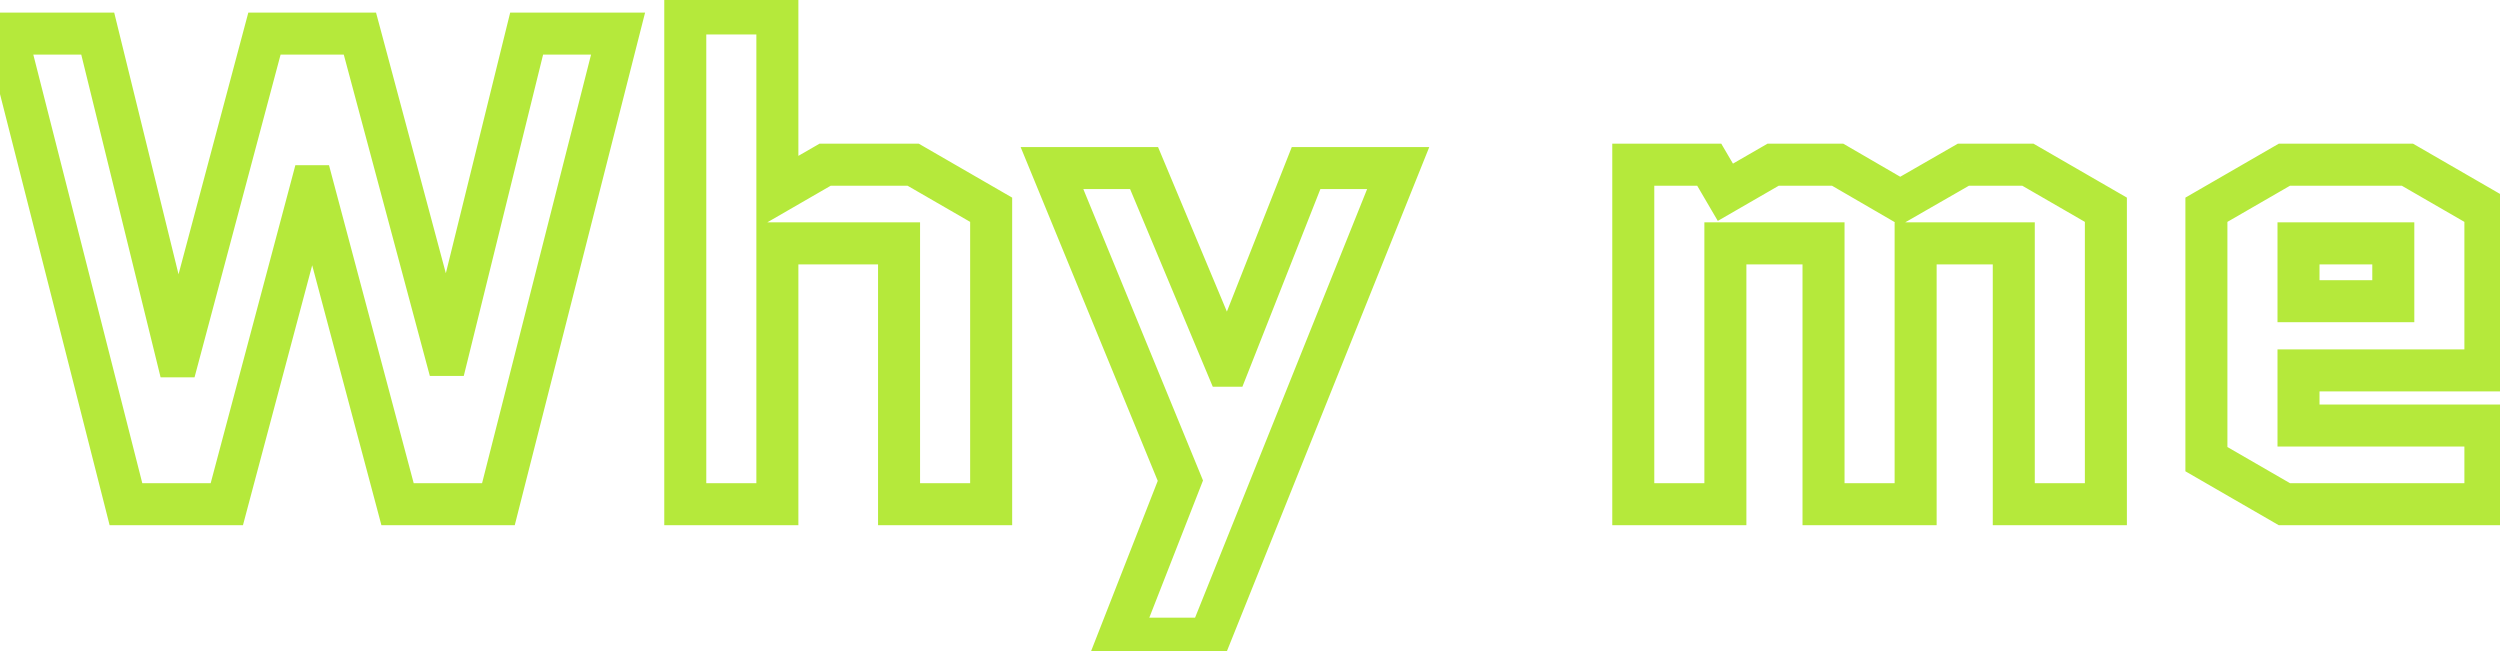 <svg width="119" height="31" viewBox="0 0 119 31" fill="none" xmlns="http://www.w3.org/2000/svg">
<mask id="path-1-outside-1_3129_3505" maskUnits="userSpaceOnUse" x="-1.5" y="-1" width="121" height="33" fill="black">
<rect fill="white" x="-1.5" y="-1" width="121" height="33"/>
<path d="M29.42 1.6L23.724 24H18.924L14.892 8.864H14.828L10.796 24H5.996L0.3 1.6H4.652L8.428 16.96H8.492L12.588 1.6H17.132L21.228 16.896H21.292L25.068 1.6H29.42ZM37.003 24H32.619V0.64H37.003V9.152L39.275 7.84H43.467L47.179 9.984V24H42.795V11.584H37.003V24ZM53.242 30.4L56.186 22.88L50.074 8H54.458L58.394 17.408H58.458L62.17 8H66.554L57.562 30.4H53.242ZM100.24 9.984V24H95.856V11.584H91.184V24H86.8V11.584H82.128V24H77.744V7.84H81.36L82.128 9.152L84.4 7.84H87.472L90.448 9.568L93.456 7.84H96.528L100.24 9.984ZM118.305 20.256V24H108.737L105.025 21.856V9.984L108.737 7.84H114.593L118.305 9.984V17.632H109.409V20.256H118.305ZM109.409 11.584V14.336H113.921V11.584H109.409Z"/>
</mask>
<path d="M29.42 1.6L30.389 1.846L30.706 0.6H29.42V1.6ZM23.724 24V25H24.502L24.693 24.246L23.724 24ZM18.924 24L17.958 24.257L18.155 25H18.924V24ZM14.892 8.864L15.858 8.607L15.661 7.864H14.892V8.864ZM14.828 8.864V7.864H14.059L13.862 8.607L14.828 8.864ZM10.796 24V25H11.565L11.762 24.257L10.796 24ZM5.996 24L5.027 24.246L5.218 25H5.996V24ZM0.3 1.6V0.6H-0.986L-0.669 1.846L0.3 1.6ZM4.652 1.6L5.623 1.361L5.436 0.6H4.652V1.6ZM8.428 16.96L7.457 17.199L7.644 17.96H8.428V16.96ZM8.492 16.96V17.96H9.26L9.458 17.218L8.492 16.96ZM12.588 1.6V0.6H11.82L11.622 1.342L12.588 1.6ZM17.132 1.6L18.098 1.341L17.899 0.6H17.132V1.6ZM21.228 16.896L20.262 17.155L20.461 17.896H21.228V16.896ZM21.292 16.896V17.896H22.075L22.263 17.136L21.292 16.896ZM25.068 1.6V0.6H24.285L24.097 1.36L25.068 1.6ZM28.451 1.354L22.755 23.754L24.693 24.246L30.389 1.846L28.451 1.354ZM23.724 23H18.924V25H23.724V23ZM19.89 23.743L15.858 8.607L13.926 9.121L17.958 24.257L19.89 23.743ZM14.892 7.864H14.828V9.864H14.892V7.864ZM13.862 8.607L9.83 23.743L11.762 24.257L15.794 9.121L13.862 8.607ZM10.796 23H5.996V25H10.796V23ZM6.965 23.754L1.269 1.354L-0.669 1.846L5.027 24.246L6.965 23.754ZM0.3 2.6H4.652V0.6H0.3V2.6ZM3.681 1.839L7.457 17.199L9.399 16.721L5.623 1.361L3.681 1.839ZM8.428 17.96H8.492V15.96H8.428V17.96ZM9.458 17.218L13.554 1.858L11.622 1.342L7.526 16.702L9.458 17.218ZM12.588 2.6H17.132V0.6H12.588V2.6ZM16.166 1.859L20.262 17.155L22.194 16.637L18.098 1.341L16.166 1.859ZM21.228 17.896H21.292V15.896H21.228V17.896ZM22.263 17.136L26.039 1.84L24.097 1.36L20.321 16.656L22.263 17.136ZM25.068 2.6H29.42V0.6H25.068V2.6ZM37.003 24V25H38.003V24H37.003ZM32.619 24H31.619V25H32.619V24ZM32.619 0.64V-0.36H31.619V0.64H32.619ZM37.003 0.64H38.003V-0.36H37.003V0.64ZM37.003 9.152H36.003V10.884L37.503 10.018L37.003 9.152ZM39.275 7.84V6.84H39.007L38.775 6.974L39.275 7.84ZM43.467 7.84L43.967 6.974L43.735 6.84H43.467V7.84ZM47.179 9.984H48.179V9.407L47.679 9.118L47.179 9.984ZM47.179 24V25H48.179V24H47.179ZM42.795 24H41.795V25H42.795V24ZM42.795 11.584H43.795V10.584H42.795V11.584ZM37.003 11.584V10.584H36.003V11.584H37.003ZM37.003 23H32.619V25H37.003V23ZM33.619 24V0.64H31.619V24H33.619ZM32.619 1.64H37.003V-0.36H32.619V1.64ZM36.003 0.64V9.152H38.003V0.64H36.003ZM37.503 10.018L39.775 8.706L38.775 6.974L36.503 8.286L37.503 10.018ZM39.275 8.84H43.467V6.84H39.275V8.84ZM42.967 8.706L46.679 10.85L47.679 9.118L43.967 6.974L42.967 8.706ZM46.179 9.984V24H48.179V9.984H46.179ZM47.179 23H42.795V25H47.179V23ZM43.795 24V11.584H41.795V24H43.795ZM42.795 10.584H37.003V12.584H42.795V10.584ZM36.003 11.584V24H38.003V11.584H36.003ZM53.242 30.4L52.311 30.035L51.776 31.4H53.242V30.4ZM56.186 22.88L57.117 23.244L57.263 22.871L57.111 22.5L56.186 22.88ZM50.074 8V7H48.582L49.149 8.38L50.074 8ZM54.458 8L55.38 7.614L55.123 7H54.458V8ZM58.394 17.408L57.471 17.794L57.728 18.408H58.394V17.408ZM58.458 17.408V18.408H59.138L59.388 17.775L58.458 17.408ZM62.17 8V7H61.489L61.239 7.633L62.17 8ZM66.554 8L67.482 8.373L68.033 7H66.554V8ZM57.562 30.4V31.4H58.238L58.49 30.773L57.562 30.4ZM54.173 30.765L57.117 23.244L55.255 22.515L52.311 30.035L54.173 30.765ZM57.111 22.5L50.999 7.62L49.149 8.38L55.261 23.26L57.111 22.5ZM50.074 9H54.458V7H50.074V9ZM53.535 8.386L57.471 17.794L59.316 17.022L55.38 7.614L53.535 8.386ZM58.394 18.408H58.458V16.408H58.394V18.408ZM59.388 17.775L63.1 8.367L61.239 7.633L57.528 17.041L59.388 17.775ZM62.17 9H66.554V7H62.17V9ZM65.626 7.627L56.634 30.027L58.49 30.773L67.482 8.373L65.626 7.627ZM57.562 29.4H53.242V31.4H57.562V29.4ZM100.24 9.984H101.24V9.407L100.74 9.118L100.24 9.984ZM100.24 24V25H101.24V24H100.24ZM95.856 24H94.856V25H95.856V24ZM95.856 11.584H96.856V10.584H95.856V11.584ZM91.184 11.584V10.584H90.184V11.584H91.184ZM91.184 24V25H92.184V24H91.184ZM86.8 24H85.8V25H86.8V24ZM86.8 11.584H87.8V10.584H86.8V11.584ZM82.128 11.584V10.584H81.128V11.584H82.128ZM82.128 24V25H83.128V24H82.128ZM77.744 24H76.744V25H77.744V24ZM77.744 7.84V6.84H76.744V7.84H77.744ZM81.36 7.84L82.223 7.335L81.933 6.84H81.36V7.84ZM82.128 9.152L81.265 9.657L81.767 10.515L82.628 10.018L82.128 9.152ZM84.4 7.84V6.84H84.132L83.9 6.974L84.4 7.84ZM87.472 7.84L87.974 6.975L87.741 6.84H87.472V7.84ZM90.448 9.568L89.946 10.433L90.445 10.723L90.946 10.435L90.448 9.568ZM93.456 7.84V6.84H93.189L92.958 6.973L93.456 7.84ZM96.528 7.84L97.028 6.974L96.796 6.84H96.528V7.84ZM99.24 9.984V24H101.24V9.984H99.24ZM100.24 23H95.856V25H100.24V23ZM96.856 24V11.584H94.856V24H96.856ZM95.856 10.584H91.184V12.584H95.856V10.584ZM90.184 11.584V24H92.184V11.584H90.184ZM91.184 23H86.8V25H91.184V23ZM87.8 24V11.584H85.8V24H87.8ZM86.8 10.584H82.128V12.584H86.8V10.584ZM81.128 11.584V24H83.128V11.584H81.128ZM82.128 23H77.744V25H82.128V23ZM78.744 24V7.84H76.744V24H78.744ZM77.744 8.84H81.36V6.84H77.744V8.84ZM80.497 8.345L81.265 9.657L82.991 8.647L82.223 7.335L80.497 8.345ZM82.628 10.018L84.9 8.706L83.9 6.974L81.628 8.286L82.628 10.018ZM84.4 8.84H87.472V6.84H84.4V8.84ZM86.97 8.705L89.946 10.433L90.95 8.703L87.974 6.975L86.97 8.705ZM90.946 10.435L93.954 8.707L92.958 6.973L89.95 8.701L90.946 10.435ZM93.456 8.84H96.528V6.84H93.456V8.84ZM96.028 8.706L99.74 10.85L100.74 9.118L97.028 6.974L96.028 8.706ZM118.305 20.256H119.305V19.256H118.305V20.256ZM118.305 24V25H119.305V24H118.305ZM108.737 24L108.237 24.866L108.469 25H108.737V24ZM105.025 21.856H104.025V22.433L104.525 22.722L105.025 21.856ZM105.025 9.984L104.525 9.118L104.025 9.407V9.984H105.025ZM108.737 7.84V6.84H108.469L108.237 6.974L108.737 7.84ZM114.593 7.84L115.093 6.974L114.861 6.84H114.593V7.84ZM118.305 9.984H119.305V9.407L118.805 9.118L118.305 9.984ZM118.305 17.632V18.632H119.305V17.632H118.305ZM109.409 17.632V16.632H108.409V17.632H109.409ZM109.409 20.256H108.409V21.256H109.409V20.256ZM109.409 11.584V10.584H108.409V11.584H109.409ZM109.409 14.336H108.409V15.336H109.409V14.336ZM113.921 14.336V15.336H114.921V14.336H113.921ZM113.921 11.584H114.921V10.584H113.921V11.584ZM117.305 20.256V24H119.305V20.256H117.305ZM118.305 23H108.737V25H118.305V23ZM109.237 23.134L105.525 20.99L104.525 22.722L108.237 24.866L109.237 23.134ZM106.025 21.856V9.984H104.025V21.856H106.025ZM105.525 10.85L109.237 8.706L108.237 6.974L104.525 9.118L105.525 10.85ZM108.737 8.84H114.593V6.84H108.737V8.84ZM114.093 8.706L117.805 10.85L118.805 9.118L115.093 6.974L114.093 8.706ZM117.305 9.984V17.632H119.305V9.984H117.305ZM118.305 16.632H109.409V18.632H118.305V16.632ZM108.409 17.632V20.256H110.409V17.632H108.409ZM109.409 21.256H118.305V19.256H109.409V21.256ZM108.409 11.584V14.336H110.409V11.584H108.409ZM109.409 15.336H113.921V13.336H109.409V15.336ZM114.921 14.336V11.584H112.921V14.336H114.921ZM113.921 10.584H109.409V12.584H113.921V10.584Z" fill="#B5E93B" mask="url(#path-1-outside-1_3129_3505)"/>
</svg>
